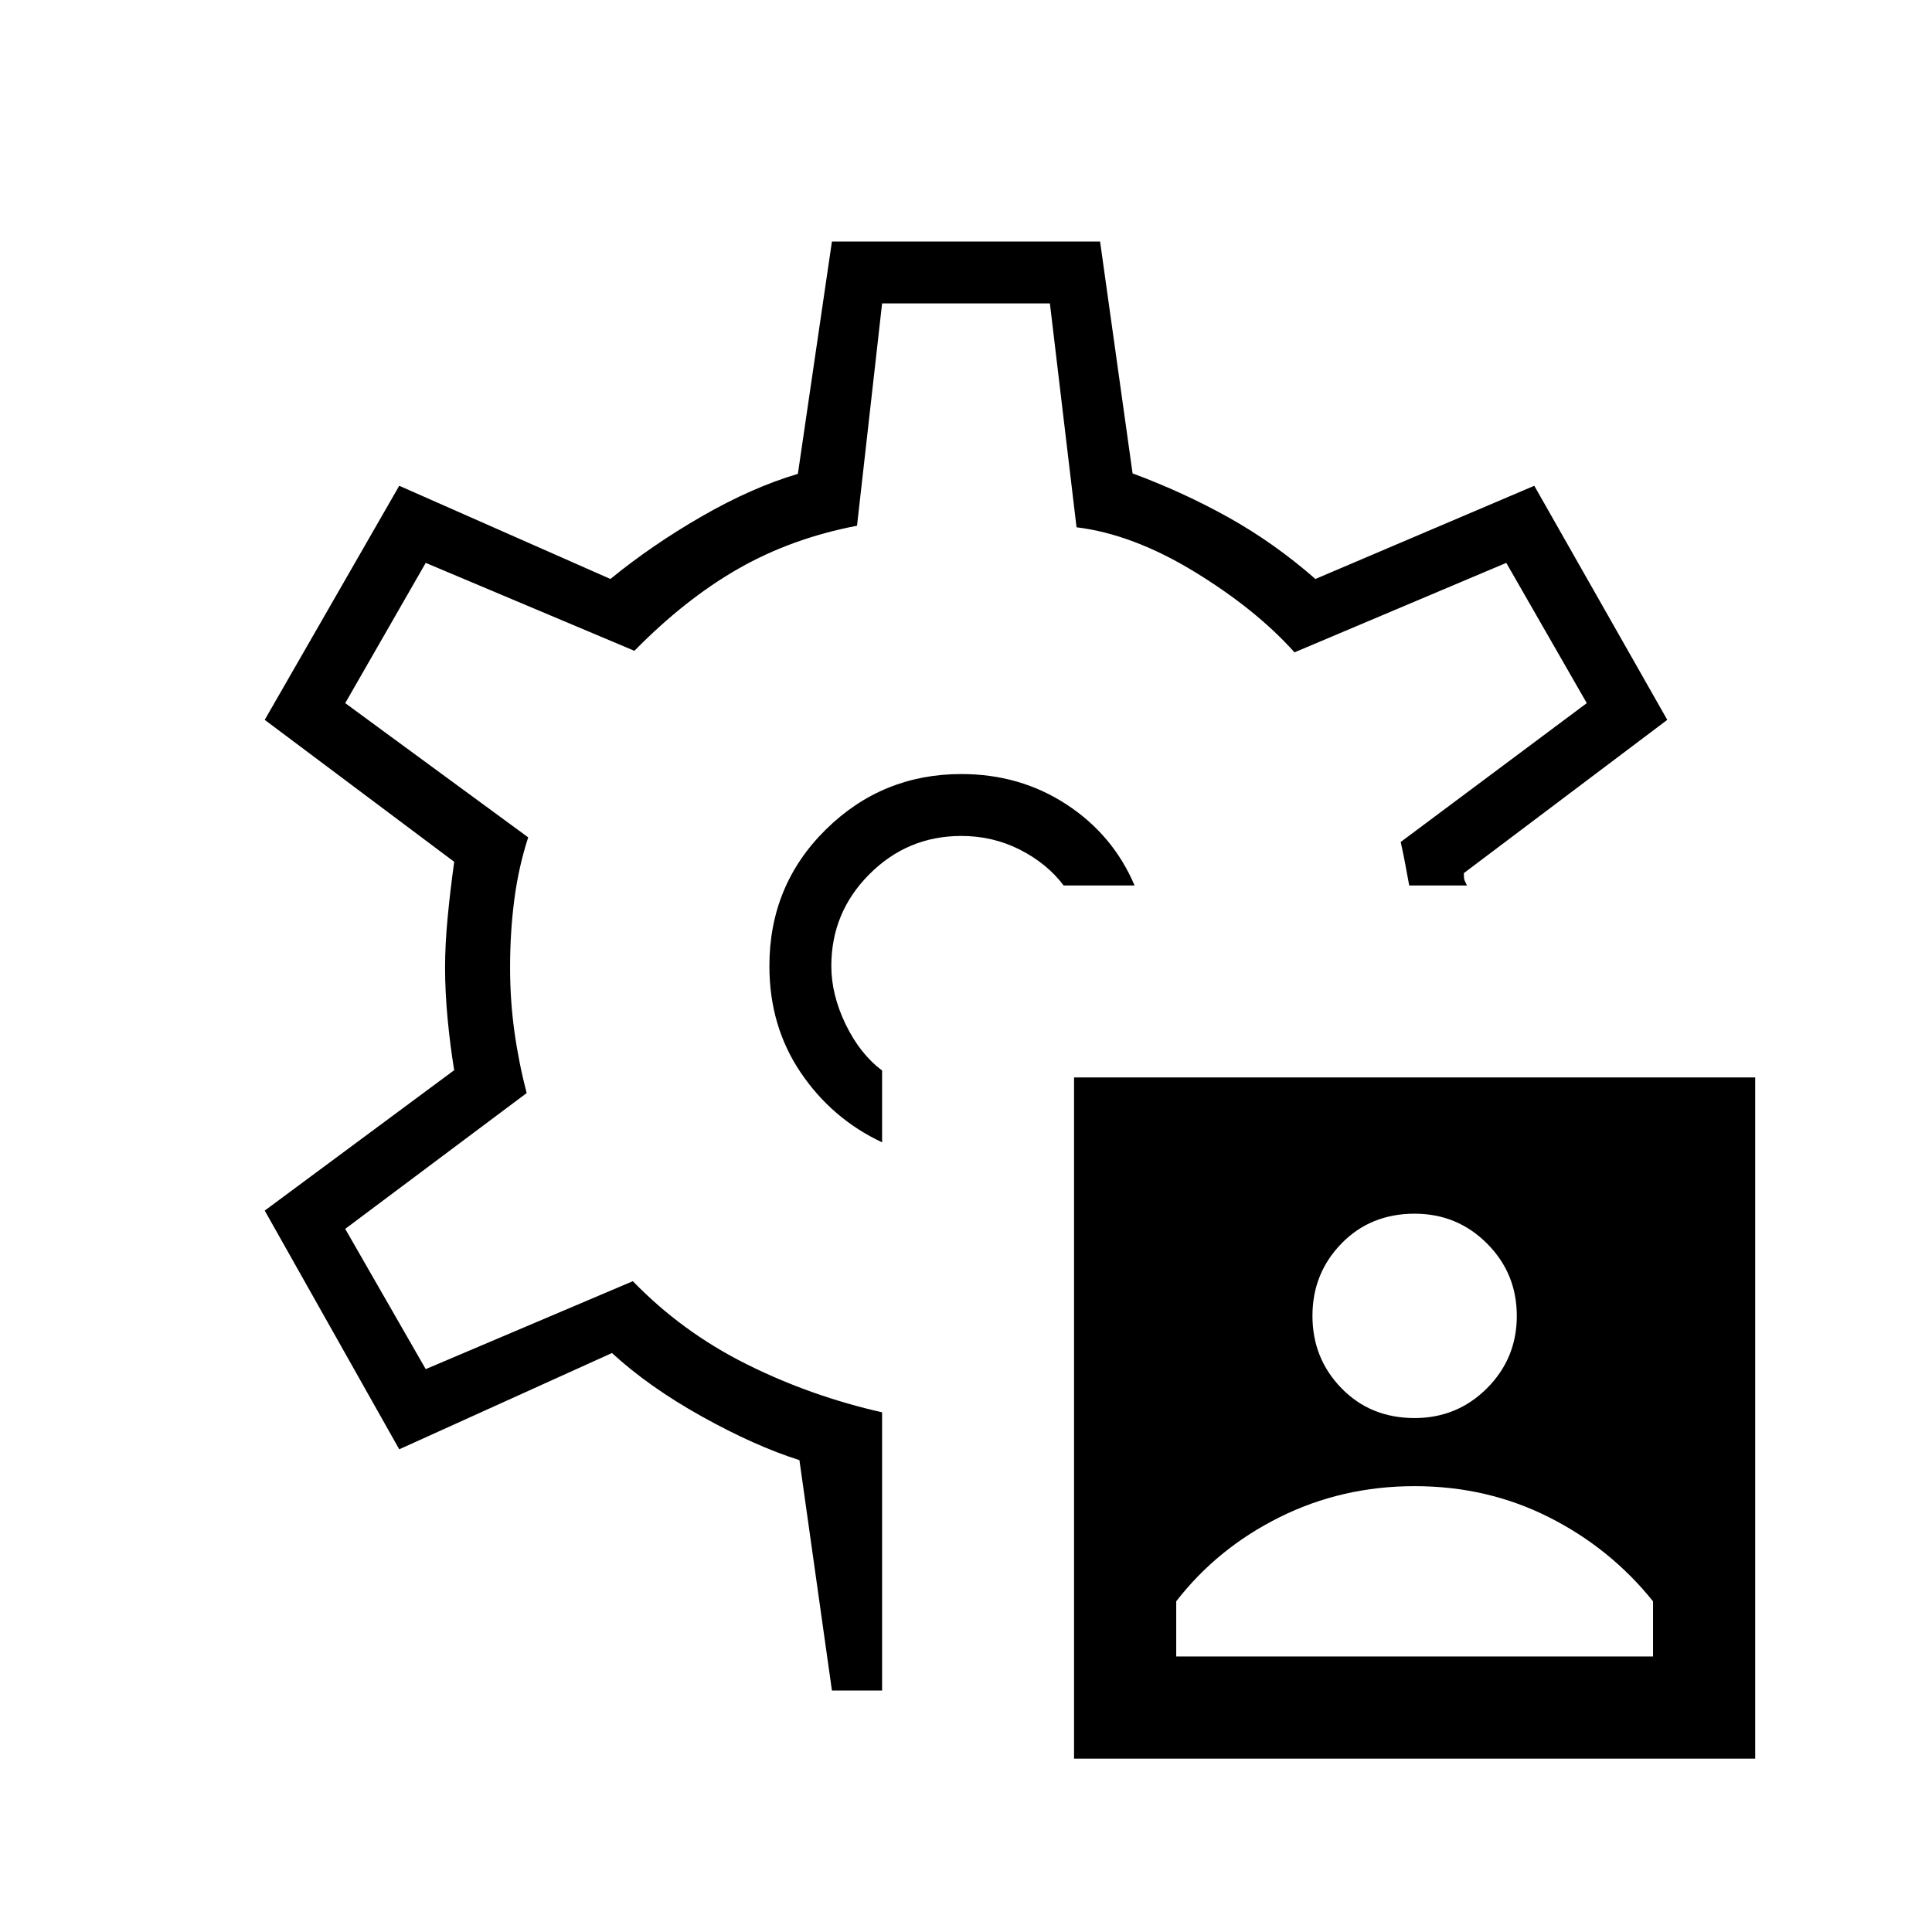 <svg xmlns="http://www.w3.org/2000/svg" height="48" viewBox="0 -960 960 960" width="48"><path d="M533.69-86.15v-338.47h338.46v338.47H533.69Zm50.77-50.77h236.92v-27.39q-21.15-26.38-51.76-41.81-30.62-15.42-66.7-15.42-36.07 0-67.07 15.42-31 15.43-51.39 41.81v27.39Zm118.46-118.46q21.16 0 35.96-14.81 14.81-14.81 14.81-35.96 0-21.16-14.81-35.97-14.8-14.8-35.96-14.8-21.92 0-36.34 14.8-14.43 14.81-14.43 35.97 0 21.15 14.43 35.96 14.42 14.81 36.34 14.81ZM480-480Zm-2.31-95.38q-39.38 0-67.38 27.61-28 27.62-28 67.77 0 29.92 15.54 52.92 15.53 23 40.46 34.7v-35.7q-11-8.23-18.12-22.96-7.11-14.73-7.11-28.96 0-26.69 18.96-45.65 18.96-18.97 45.65-18.97 15.69 0 29.16 6.85 13.46 6.85 21.69 17.77h35.23q-10.69-25.15-33.81-40.27-23.11-15.11-52.27-15.11ZM413.38-120l-16.15-114.46q-22.08-7-48.46-21.69-26.39-14.7-44.69-31.54l-105.7 47.84-66.84-118.61 94.15-69.77q-2-12.08-3.27-25.5t-1.27-25.5q0-11.31 1.27-24.73t3.27-27.81l-94.15-70.54 66.84-116.31 104.93 46.31q20.61-16.84 45.46-31.15 24.85-14.31 47.69-21.08L413.38-840h133.24l16.15 115.23q25.15 9.31 47.81 21.96 22.65 12.66 43.04 30.5l108.76-46.31 66.08 116.31-101.08 76.16q0 2.77.39 3.69.38.92 1.15 2.46h-28.69q-1-5.46-2-10.81-1-5.34-2.23-10.81l92.46-69-40-69.69-105.23 44.46q-19.15-21.38-49.69-40.03Q563-694.54 534.92-698l-13.23-111.23h-83.38l-12.46 110.46q-32.47 6.23-58.89 21.31-26.42 15.08-51.73 40.84l-103.69-43.69-40 69.69 90.92 66.7q-4.77 14.69-6.88 30.8-2.12 16.12-2.12 33.89 0 16.23 2.12 31.58 2.11 15.34 6.11 30.8l-90.15 67.47 40 69.69 102.92-43.69q24.46 25.23 56.42 41.19 31.97 15.96 67.43 23.96V-120h-24.93Z"/></svg>